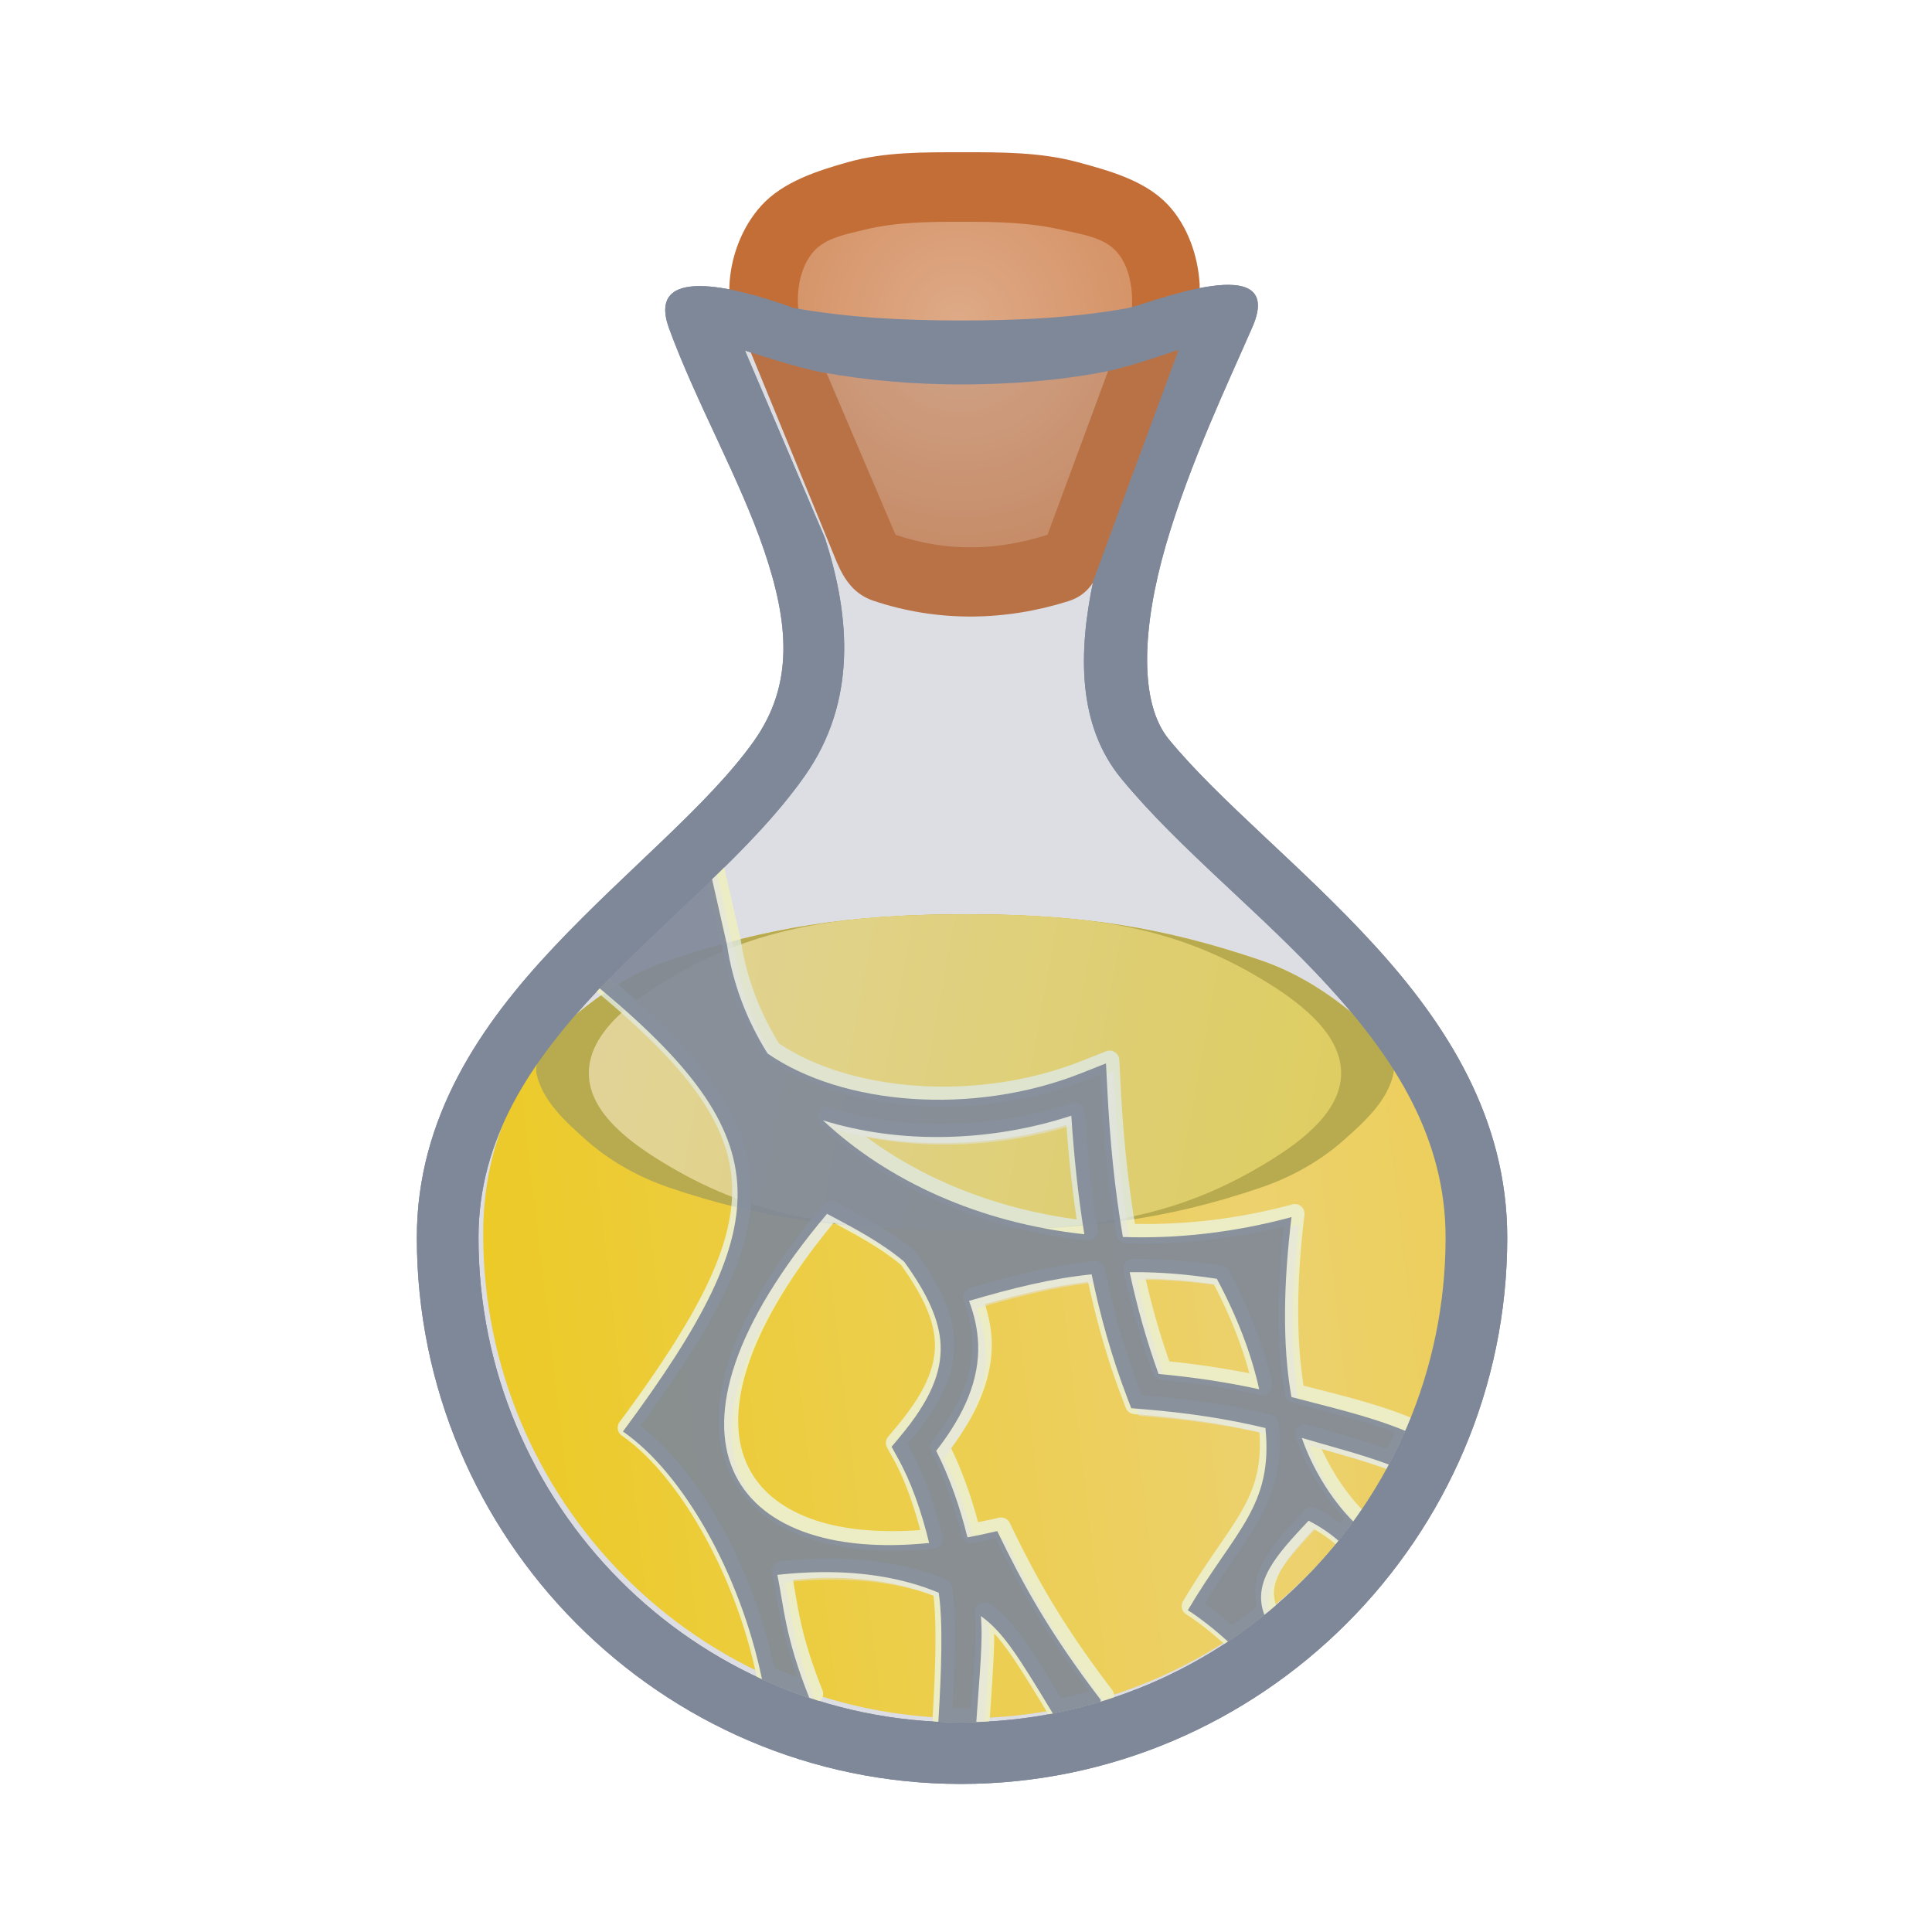 <svg height="500" viewBox="0 0 132.292 132.292" width="500" xmlns="http://www.w3.org/2000/svg" xmlns:xlink="http://www.w3.org/1999/xlink"><radialGradient id="a" cx="494.254" cy="332.559" gradientTransform="matrix(-.335 .13 -.133 -.342 276.547 68.068)" gradientUnits="userSpaceOnUse" r="43.257"><stop offset="0" stop-color="#deaa87"/><stop offset="1" stop-color="#d38d5f"/></radialGradient><linearGradient id="b"><stop offset="0" stop-color="#ffde66"/><stop offset="1" stop-color="#ffd400"/></linearGradient><linearGradient id="c"><stop offset="0" stop-color="#fff"/><stop offset="1" stop-color="#ecf5f9"/></linearGradient><linearGradient id="d" gradientUnits="userSpaceOnUse" x1="40.239" x2="91.953" xlink:href="#b" y1="68.709" y2="78.117"/><linearGradient id="e" gradientUnits="userSpaceOnUse" spreadMethod="reflect" x1="86.591" x2="21.825" xlink:href="#b" y1="88.753" y2="96.358"/><linearGradient id="f" gradientUnits="userSpaceOnUse" x1="40.239" x2="91.953" xlink:href="#c" y1="68.709" y2="78.117"/><filter id="g" color-interpolation-filters="sRGB" height="1.113" width="1.119" x="-.06" y="-.057"><feGaussianBlur stdDeviation="1.421"/></filter><g><g fill="#7f8899" stroke-width="1" transform="matrix(.265 0 0 .265 238.175 -58.892)"><path d="m-235.24 17.787-4.496.014-10.328.012-10.25.012a1.319 1.319 0 0 0 -.002 0l-4.578.014a1.319 1.319 0 0 0 -1.209 1.836l5.441 12.758c1.654 5.135 2.064 10.428-1.25 15.102-3.49 4.922-9.152 9.325-13.926 14.391-4.763 5.056-8.586 10.664-8.586 17.881 0 18.958 15.345 34.455 34.299 34.455 18.955 0 34.455-15.501 34.455-34.455 0-7.212-3.667-12.945-8.342-18.059-4.682-5.122-10.33-9.535-14.135-14.168-2.596-3.161-2.635-7.606-1.641-12.367l5.787-15.648a1.319 1.319 0 0 0 -1.24-1.775z" opacity=".15" transform="matrix(3.78 0 0 3.78 294.868 240.397)"/><path d="m-725.973 306.878c7.063 19.355 18.396 39.145 24.686 57.698 6.288 18.553 7.757 34.424-2.677 49.141-11.662 16.448-32.895 33.277-51.678 53.216-18.783 19.939-35.425 43.923-35.425 75.085 0 77.571 62.966 141.175 140.58 141.175 77.614 0 141.175-63.562 141.175-141.175 0-30.99-15.884-55.389-34.394-75.637-18.509-20.248-39.936-37.144-53.049-53.113-7.826-9.527-6.891-29.1-.75-50.251 6.139-21.151 16.423-42.655 22.086-55.7 9.862-21.37-26.65-6.568-31.79-5.497-14.318 2.616-28.991 3.232-43.546 3.224-14.339-.008-28.781-.702-42.896-3.224-16.109-5.854-37.971-10.941-32.321 5.057zm131.76 5.729-22.041 59.602c-3.945 18.723-4.092 37.44 7.186 51.174 14.913 18.159 36.303 34.825 53.603 53.75 17.301 18.923 30.22 39.305 30.22 64.886 0 68.924-56.317 125.245-125.245 125.245-68.925 0-124.648-56.276-124.648-125.245 0-25.53 13.43-45.415 31.09-64.162 17.663-18.746 39.248-35.42 53.077-54.924 13.711-19.338 11.894-41.43 5.362-61.637l-20.683-48.499s12.989 4.359 19.704 5.594c11.957 2.199 24.177 3.183 36.335 3.176 12.364-.007 24.804-.948 36.949-3.271 6.522-1.247 19.09-5.688 19.09-5.688z"/></g><g><g><path d="m99.204 84.517c0 18.236-14.901 33.138-33.138 33.138-18.236 0-32.98-14.89-32.98-33.138 0-4.679 1.341-8.641 3.942-12.283.726-1.361 1.953-2.424 3.171-3.37 1.686-1.31 3.585-2.41 5.606-3.099 6.573-2.241 12.375-3.161 20.34-3.161 7.965-0 13.629.92 20.201 3.161 2.021.689 3.92 1.789 5.606 3.099 1.218.946 2.444 2.009 3.171 3.37 2.479 3.661 4.08 7.65 4.08 12.282z" fill="url(#e)"/><g fill-rule="evenodd"><path d="m45.806 81.311c-2.035-.696-3.992-1.772-5.606-3.193-1.442-1.271-3.064-2.731-3.463-4.612-.09-.425.087-.888.292-1.271.726-1.361 1.953-2.424 3.171-3.37 1.686-1.31 3.585-2.41 5.606-3.099 6.573-2.241 12.375-3.161 20.34-3.161 7.965-0 13.629.92 20.201 3.161 2.021.689 3.92 1.789 5.606 3.099 1.218.946 2.444 2.009 3.171 3.37.205.383.382.846.292 1.271-.399 1.881-2.021 3.341-3.463 4.612-1.614 1.422-3.571 2.498-5.606 3.193-6.56 2.243-12.251 2.925-20.201 2.924-7.951 0-13.78-.682-20.34-2.924z" fill="#ceb017"/><path d="m86.347 79.843c2.405-1.421 5.469-3.544 5.485-6.337.016-2.831-3.057-5.03-5.485-6.486-6.021-3.609-11.805-4.404-20.201-4.414-8.397.01-14.319.805-20.34 4.414-2.429 1.456-5.501 3.655-5.485 6.486.016 2.794 3.08 4.916 5.485 6.337 6.042 3.571 11.848 4.386 20.34 4.393 8.492-.007 14.159-.822 20.201-4.393z" fill="url(#d)"/></g></g><path d="m49.17 58.047c-2.825 2.795-5.974 5.575-8.815 8.59-.15.159-.296.32-.444.481a.662.662 0 0 0 .027.034c6.688 5.415 9.87 9.399 10.172 13.697.302 4.298-2.288 9.239-7.684 16.521a.662.662 0 0 0 .157.939c3.744 2.571 7.744 9.294 9.236 16.535a.662.662 0 0 0 .374.469c1.072.489 2.174.921 3.302 1.297a.662.662 0 0 0 .823-.873c-1.476-3.696-1.671-5.634-2.018-7.562.748-.065 1.496-.129 2.218-.137 2.711-.028 5.205.375 7.406 1.228.228 1.981.128 5.101-.064 8.313a.662.662 0 0 0 .63.7c.521.024 1.047.038 1.578.038.36 0 .715-.008 1.067-.019a.662.662 0 0 0 .639-.616c.172-2.517.298-4.295.308-5.828.968 1.055 1.974 2.675 3.707 5.54a.662.662 0 0 0 .692.307c1.122-.217 2.225-.491 3.306-.818a.662.662 0 0 0 .458-.506c.007-.038.022-.103.033-.19a.662.662 0 0 0 -.131-.483c-3.619-4.731-5.378-8.054-7.004-11.422a.662.662 0 0 0 -.75-.355c-.483.116-.952.207-1.422.301-.474-1.773-1.08-3.491-1.846-5.067 1.888-2.516 2.87-4.951 2.779-7.399-.032-.845-.212-1.658-.457-2.459 2.535-.729 4.799-1.255 7.058-1.53.574 2.65 1.308 5.286 2.3 7.888l.284.745a.662.662 0 0 0 .564.424l.811.067a.662.662 0 0 0 .001 0c2.83.23 5.349.62 7.776 1.177.149 2.259-.296 3.747-1.18 5.319-.949 1.688-2.421 3.487-4.053 6.25a.662.662 0 0 0 .216.896c.811.513 1.771 1.276 2.671 2.086a.662.662 0 0 0 .809.059c.872-.58 1.716-1.199 2.529-1.855a.662.662 0 0 0 .202-.751c-.36-.941-.217-1.692.305-2.619.461-.819 1.277-1.739 2.223-2.755.591.341 1.09.681 1.484 1.032a.662.662 0 0 0 .955-.079c.353-.438.696-.886 1.027-1.342a.662.662 0 0 0 -.066-.855c-1.194-1.202-2.184-2.746-2.866-4.246 1.508.43 3.086.867 4.606 1.433a.662.662 0 0 0 .814-.309c.409-.767.789-1.551 1.139-2.351a.662.662 0 0 0 -.353-.876c-2.445-1.011-5.108-1.622-7.44-2.231-.552-3.435-.447-7.53.06-11.692a.662.662 0 0 0 -.829-.719c-3.703.999-7.325 1.404-10.779 1.336-.51-3.11-.819-6.27-.981-9.477a.662.662 0 0 0 0-.001l-.09-1.761a.662.662 0 0 0 -.904-.581l-1.679.665a.662.662 0 0 0 -.001 0c-7.181 2.846-15.874 2.081-20.723-1.207-1.339-2.176-2.235-4.542-2.606-7.029a.662.662 0 0 0 -.009-.049l-1.365-6.003a.662.662 0 0 0 -.184-.314zm-.844 1.756 1.099 4.833c.408 2.713 1.393 5.289 2.86 7.636a.662.662 0 0 0 .184.193c5.35 3.71 14.434 4.442 22.075 1.414l.822-.326.043.84c.173 3.434.494 6.833 1.073 10.185a.662.662 0 0 0 .629.548c3.463.12 7.098-.26 10.803-1.17-.443 4.085-.526 8.109.091 11.565a.662.662 0 0 0 .481.523c2.249.6 4.768 1.185 7.046 2.046-.176.38-.356.758-.547 1.13-1.879-.658-3.793-1.16-5.429-1.654a.662.662 0 0 0 -.817.848c.643 1.872 1.797 3.891 3.297 5.537-.091.121-.183.24-.275.36-.466-.356-.981-.704-1.627-1.039a.662.662 0 0 0 -.787.134c-1.121 1.192-2.122 2.262-2.764 3.403-.559.992-.785 2.097-.513 3.231-.554.436-1.125.852-1.707 1.252-.632-.549-1.267-1.047-1.89-1.482 1.447-2.361 2.78-4.062 3.739-5.768 1.035-1.842 1.608-3.795 1.326-6.582a.662.662 0 0 0 -.503-.576c-2.647-.638-5.395-1.055-8.465-1.305h-.001l-.395-.033-.135-.355c-1.041-2.731-1.815-5.503-2.392-8.302a.662.662 0 0 0 -.715-.525c-2.771.283-5.435.935-8.501 1.839a.662.662 0 0 0 -.432.868c.343.911.546 1.813.581 2.741.081 2.166-.789 4.383-2.728 6.867a.662.662 0 0 0 -.068.707c.885 1.742 1.577 3.725 2.086 5.775a.662.662 0 0 0 .762.491c.507-.093 1.029-.211 1.552-.329 1.501 3.077 3.257 6.275 6.411 10.494-.639.175-1.282.342-1.936.478-2.127-3.515-3.246-5.311-4.848-6.457a.662.662 0 0 0 -1.043.602c.136 1.406-.059 3.554-.271 6.546-.143.002-.287.008-.429.008-.287 0-.572-.013-.858-.021.18-3.173.291-6.238-.01-8.286a.662.662 0 0 0 -.399-.514c-2.487-1.037-5.295-1.49-8.296-1.458a.662.662 0 0 0 -.001 0c-1.0.011-2.022.074-3.062.189a.662.662 0 0 0 -.575.792c.373 1.788.551 3.8 1.731 7.142-.526-.201-1.059-.389-1.571-.617-1.535-7.081-5.194-13.527-9.175-16.582 5.178-7.055 7.913-12.123 7.578-16.883-.333-4.738-3.703-8.902-10.089-14.155zm25.375 15.715a.662.662 0 0 0 -.297.026c-5.551 1.811-11.603 1.87-16.577.312a.662.662 0 0 0 -.651 1.114c4.534 4.253 10.938 7.176 18.252 7.964a.662.662 0 0 0 .724-.764c-.431-2.661-.707-5.345-.883-8.04a.662.662 0 0 0 -.568-.612zm-.682 1.511c.157 2.16.386 4.317.707 6.467-5.595-.742-10.575-2.782-14.471-5.696 4.366.824 9.187.583 13.764-.771zm-16.083 5.19a.662.662 0 0 0 -.53.235c-6.534 7.745-8.357 13.946-6.528 18.2.914 2.127 2.746 3.674 5.171 4.57 2.425.895 5.453 1.169 8.906.815a.662.662 0 0 0 .576-.813c-.532-2.193-1.257-4.282-2.22-6.001l-.001-.001-.191-.343.253-.303.001-.001c2.192-2.609 3.036-4.715 2.962-6.724-.072-1.927-1.004-3.851-2.615-6.085a.662.662 0 0 0 -.11-.119c-1.636-1.38-3.509-2.353-5.388-3.353a.662.662 0 0 0 -.287-.077zm.147 1.511c1.675.894 3.268 1.763 4.612 2.883 1.505 2.101 2.262 3.779 2.319 5.29.06 1.615-.575 3.351-2.654 5.824a.662.662 0 0 0 -.001.001l-.545.653a.662.662 0 0 0 -.071.746l.412.741a.662.662 0 0 0 .001.002c.767 1.368 1.372 3.086 1.861 4.901-2.954.215-5.523-.055-7.51-.788-2.169-.801-3.659-2.094-4.414-3.851-1.481-3.446-.087-9.046 5.99-16.401zm20.818 2.479c-.109 0-.214.002-.317.004a.662.662 0 0 0 -.633.8c.508 2.376 1.161 4.724 2 7.04a.662.662 0 0 0 .56.433c2.408.225 4.641.564 6.799 1.034a.662.662 0 0 0 .786-.79c-.558-2.508-1.537-5.067-2.956-7.719a.662.662 0 0 0 -.483-.342c-2.096-.321-3.977-.466-5.757-.459zm-.001.001.011.011a.662.662 0 0 0 -.009-.003.662.662 0 0 0 -.013.003zm.546 1.343c1.448.02 2.979.138 4.665.382 1.1 2.102 1.909 4.128 2.435 6.099-1.757-.346-3.565-.62-5.475-.812-.658-1.865-1.188-3.757-1.626-5.669z" fill="#ffc" filter="url(#g)" stroke-linecap="round" stroke-linejoin="round" stroke-width=".265"/><g fill-rule="evenodd" opacity=".5"><path d="m45.806 81.311c-2.035-.696-3.992-1.772-5.606-3.193-1.442-1.271-3.064-2.731-3.463-4.612-.09-.425.087-.888.292-1.271.726-1.361 1.953-2.424 3.171-3.37 1.686-1.31 3.585-2.41 5.606-3.099 6.573-2.241 12.375-3.161 20.34-3.161 7.965-0 13.629.92 20.201 3.161 2.021.689 3.92 1.789 5.606 3.099 1.218.946 2.444 2.009 3.171 3.37.205.383.382.846.292 1.271-.399 1.881-2.021 3.341-3.463 4.612-1.614 1.422-3.571 2.498-5.606 3.193-6.56 2.243-12.251 2.925-20.201 2.924-7.951 0-13.78-.682-20.34-2.924z" fill="#9eb8c5" opacity=".5"/><path d="m86.347 79.843c2.405-1.421 5.469-3.544 5.485-6.337.016-2.831-3.057-5.03-5.485-6.486-6.021-3.609-11.805-4.404-20.201-4.414-8.397.01-14.319.805-20.34 4.414-2.429 1.456-5.501 3.655-5.485 6.486.016 2.794 3.08 4.916 5.485 6.337 6.042 3.571 11.848 4.386 20.34 4.393 8.492-.007 14.159-.822 20.201-4.393z" fill="url(#f)" opacity=".5"/></g></g><g><g transform="translate(-1.098 3.505)"><path d="m52.4 20.364 5.995 14.619c.533 1.25 1.218 2.213 2.506 2.646 4.406 1.482 9.031 1.397 13.36.028 1.402-.444 1.937-1.51 2.447-2.889l5.345-14.454s1.275-2.847 1.191-4.346c-.109-1.952-.832-4.025-2.171-5.449-1.566-1.666-3.995-2.331-6.203-2.926-2.533-.683-5.217-.675-7.84-.674-2.645.002-5.361-.033-7.906.689-2.115.6-4.41 1.34-5.893 2.964-1.343 1.471-2.126 3.569-2.19 5.56-.048 1.481 1.358 4.233 1.358 4.233z" fill="#c36e36"/><path d="m56.809 13.716c-.857.974-1.147 2.449-1.065 3.744.1 1.585 1.246 2.923 1.869 4.384 1.602 3.757 4.806 11.271 4.806 11.271 3.48 1.171 6.872 1.119 10.406.001 0 0 2.785-7.531 4.178-11.297.537-1.453 1.553-2.811 1.612-4.359.049-1.297-.199-2.782-1.07-3.744-.904-.997-2.444-1.181-3.754-1.486-2.201-.513-4.499-.549-6.759-.549-2.26-0-4.565.005-6.759.549-1.219.303-2.634.543-3.464 1.486z" fill="url(#a)"/></g><g transform="matrix(.265 0 0 .265 238.175 -58.892)"><path d="m-235.24 17.787-4.496.014-10.328.012-10.25.012a1.319 1.319 0 0 0 -.002 0l-4.578.014a1.319 1.319 0 0 0 -1.209 1.836l5.441 12.758c1.654 5.135 2.064 10.428-1.25 15.102-3.49 4.922-9.152 9.325-13.926 14.391-4.763 5.056-8.586 10.664-8.586 17.881 0 18.958 15.345 34.455 34.299 34.455 18.955 0 34.455-15.501 34.455-34.455 0-7.212-3.667-12.945-8.342-18.059-4.682-5.122-10.33-9.535-14.135-14.168-2.596-3.161-2.635-7.606-1.641-12.367l5.787-15.648a1.319 1.319 0 0 0 -1.24-1.775z" fill="#7f8899" opacity=".15" stroke-width="1" transform="matrix(3.78 0 0 3.78 294.868 240.397)"/><path d="m-714.095 445.714-1.266 1.23 4.424 19.457c1.48 9.938 5.079 19.382 10.475 28.01.405.281.852.529 1.27.801-4.988-8.301-8.332-17.331-9.744-26.811zm-31.396 30.553-.178.174c7.072 5.726 13.125 11.055 18.256 16.152-4.986-5.145-11.073-10.561-18.078-16.326zm134.465 22.705-1.859.736.199 3.92c.649 12.905 1.856 25.652 4.023 38.197.556.019 1.121.015 1.68.027-1.96-11.909-3.088-23.995-3.703-36.225zm-10.961 11.514c-21.471 7.006-44.812 7.252-64.178 1.186.763.716 1.556 1.41 2.348 2.105 18.753 5.788 41.183 5.682 62.021-.721-.061-.857-.136-1.713-.191-2.57zm-63.107 25.346c-30.168 35.761-32.475 61.775-17.799 75.215-12.405-13.937-8.928-39.162 19.799-73.215 6.547 3.487 12.916 6.839 18.496 11.234-.207-.293-.354-.558-.568-.855-5.905-4.98-12.817-8.591-19.928-12.379zm122.002 2.854c-.763.206-1.524.401-2.285.594-1.748 15.603-2.046 30.943.268 43.891.552.147 1.186.31 1.748.457-2.146-13.344-1.668-29.063.27-44.941zm-42.666 12.229c-.386.001-.769.008-1.152.016 1.898 8.88 4.334 17.644 7.465 26.279.456.043.893.1 1.346.145-2.816-8.035-5.048-16.179-6.811-24.424.383-.008.766-.015 1.152-.016v.002c6.276-.024 12.917.468 20.289 1.551-.319-.617-.586-1.223-.918-1.844-7.811-1.198-14.787-1.732-21.371-1.707zm-10.971.57c-10.247 1.047-20.154 3.466-31.676 6.861 1.374 3.648 2.211 7.335 2.354 11.148.332 8.925-3.286 17.912-10.838 27.586 3.451 6.795 6.122 14.462 8.08 22.357.459-.085.941-.207 1.402-.297-1.893-7.081-4.367-13.927-7.482-20.061 7.552-9.673 11.17-18.661 10.838-27.586-.142-3.814-.98-7.501-2.354-11.148 10.954-3.228 20.451-5.558 30.166-6.682-.157-.727-.34-1.451-.49-2.18zm11.502 34.684.723 1.895 3.066.252c10.768.876 20.433 2.307 29.717 4.436-.038-.524-.05-1.02-.105-1.564-9.862-2.377-20.111-3.935-31.611-4.871zm69.082 6.779c-1.169 2.608-2.409 5.177-3.748 7.688-7.601-2.833-15.632-4.816-22.541-6.904 2.515 7.327 7.227 15.509 13.318 21.639-1.228 1.69-2.496 3.347-3.805 4.973-2.022-1.799-4.483-3.523-7.758-5.221-8.453 8.991-14.658 15.876-11.398 24.395-3.013 2.43-6.14 4.725-9.371 6.873-2.687-2.418-5.504-4.719-8.15-6.596-.094.158-.185.299-.279.459 3.254 2.059 6.955 5.01 10.43 8.137 3.232-2.148 6.358-4.443 9.371-6.873-3.259-8.518 2.946-15.404 11.398-24.395 3.275 1.697 5.736 3.421 7.758 5.221 1.308-1.625 2.577-3.283 3.805-4.973-6.092-6.13-10.803-14.312-13.318-21.639 6.909 2.088 14.94 4.071 22.541 6.904 1.516-2.842 2.923-5.748 4.221-8.713-.815-.337-1.641-.66-2.473-.975zm-199.451.814c-.081.109-.155.213-.236.322 1.888 1.297 3.776 2.834 5.645 4.586-1.786-1.833-3.592-3.48-5.408-4.908zm96.477 26.049c-.302.073-.596.133-.896.203 5.906 12.073 12.634 24.402 25.633 41.396-.024.198-.061.368-.096.545-3.779 1.141-7.637 2.092-11.555 2.875.44.725.841 1.383 1.307 2.152 4.158-.806 8.245-1.818 12.248-3.027.034-.177.071-.347.096-.545-13.784-18.021-20.564-30.816-26.736-43.6zm-47.488 8.602c-3.691.04-7.473.274-11.324.699 1.662 7.971 1.91 15.896 8.271 31.828-3.583-1.192-7.078-2.571-10.508-4.072.091.422.188.844.275 1.268 3.97 1.811 8.053 3.414 12.232 4.805-6.361-15.932-6.609-23.857-8.271-31.828 3.852-.426 7.633-.66 11.324-.699 10.321-.108 19.947 1.34 28.51 4.582-.05-.416-.087-.871-.145-1.264-9.019-3.76-19.292-5.434-30.365-5.318zm41.254 11.342c.596 6.179-.309 14.719-1.18 27.441-1.314.04-2.632.07-3.955.07-1.253 0-2.493-.053-3.736-.092-.037.651-.072 1.297-.111 1.949 1.938.09 3.887.143 5.848.143 1.323 0 2.641-.03 3.955-.07.871-12.723 1.775-21.262 1.18-27.441.807.577 1.576 1.203 2.33 1.885-1.398-1.521-2.801-2.792-4.33-3.885z" fill="#e3e5e8" opacity=".5" stroke-width="1"/><g fill="#7f8899"><path d="m48.709 58.507-8.354 8.13c13.463 10.9 13.443 16.497 2.602 31.126 3.995 2.744 7.988 9.561 9.509 16.947 1.05.479 2.131.903 3.236 1.271-1.683-4.215-1.749-6.312-2.188-8.421 1.019-.113 2.02-.174 2.996-.185 2.93-.031 5.648.412 8.034 1.407.305 2.073.179 5.42-.025 8.835.513.024 1.028.038 1.547.038.35 0 .699-.008 1.046-.019.23-3.366.47-5.626.312-7.261 1.534 1.096 2.584 2.799 4.928 6.675 1.1-.213 2.181-.481 3.241-.801.009-.047.019-.092.025-.144-3.647-4.768-5.441-8.153-7.074-11.536-.691.166-1.369.308-2.035.43-.518-2.089-1.225-4.118-2.138-5.915 1.998-2.559 2.955-4.937 2.868-7.299-.038-1.009-.259-1.985-.623-2.95 3.048-.898 5.67-1.538 8.381-1.815.583 2.829 1.367 5.636 2.422 8.404l.284.745.811.067c3.043.248 5.754.66 8.364 1.289.541 5.345-2.091 7.013-5.305 12.453.861.545 1.84 1.326 2.76 2.153.855-.568 1.682-1.175 2.479-1.818-.862-2.254.779-4.076 3.016-6.454.866.449 1.518.905 2.053 1.381.346-.43.682-.869 1.007-1.316-1.612-1.622-2.858-3.787-3.524-5.725 1.828.552 3.953 1.077 5.964 1.827.401-.752.773-1.521 1.117-2.305-2.514-1.039-5.345-1.664-7.789-2.316-.646-3.616-.528-7.935.005-12.299-3.962 1.069-7.844 1.488-11.528 1.36-.573-3.319-.893-6.692-1.065-10.106l-.09-1.761-1.679.665c-7.437 2.947-16.366 2.187-21.455-1.343-1.428-2.283-2.38-4.782-2.771-7.411zm24.899 17.667c.176 2.711.454 5.416.889 8.103-7.181-.774-13.452-3.646-17.87-7.789 5.124 1.605 11.299 1.54 16.98-.314zm-16.697 6.706c1.881 1.002 3.71 1.958 5.273 3.275 1.576 2.185 2.426 3.995 2.49 5.723.067 1.812-.673 3.733-2.808 6.275l-.545.653.412.741c.921 1.642 1.634 3.682 2.155 5.835-13.519 1.384-19.896-7.186-6.977-22.501zm20.991 3.99v.001c1.742-.007 3.588.135 5.654.452 1.395 2.607 2.351 5.109 2.894 7.55-2.186-.476-4.447-.818-6.878-1.045-.828-2.285-1.473-4.604-1.975-6.953.101-.002.203-.004.305-.004z" opacity=".9" stroke-width=".265" transform="matrix(3.78 0 0 3.78 -900.19 222.585)"/><path d="m-725.973 306.878c7.063 19.355 18.396 39.145 24.686 57.698 6.288 18.553 7.757 34.424-2.677 49.141-11.662 16.448-32.895 33.277-51.678 53.216-18.783 19.939-35.425 43.923-35.425 75.085 0 77.571 62.966 141.175 140.58 141.175 77.614 0 141.175-63.562 141.175-141.175 0-30.99-15.884-55.389-34.394-75.637-18.509-20.248-39.936-37.144-53.049-53.113-7.826-9.527-6.891-29.1-.75-50.251 6.139-21.151 16.423-42.655 22.086-55.7 9.862-21.37-26.65-6.568-31.79-5.497-14.318 2.616-28.991 3.232-43.546 3.224-14.339-.008-28.781-.702-42.896-3.224-16.109-5.854-37.971-10.941-32.321 5.057zm131.76 5.729-22.041 59.602c-3.945 18.723-4.092 37.44 7.186 51.174 14.913 18.159 36.303 34.825 53.603 53.75 17.301 18.923 30.22 39.305 30.22 64.886 0 68.924-56.317 125.245-125.245 125.245-68.925 0-124.648-56.276-124.648-125.245 0-25.53 13.43-45.415 31.09-64.162 17.663-18.746 39.248-35.42 53.077-54.924 13.711-19.338 11.894-41.43 5.362-61.637l-20.683-48.499s12.989 4.359 19.704 5.594c11.957 2.199 24.177 3.183 36.335 3.176 12.364-.007 24.804-.948 36.949-3.271 6.522-1.247 19.09-5.688 19.09-5.688z" stroke-width="1"/></g></g></g></g></svg>